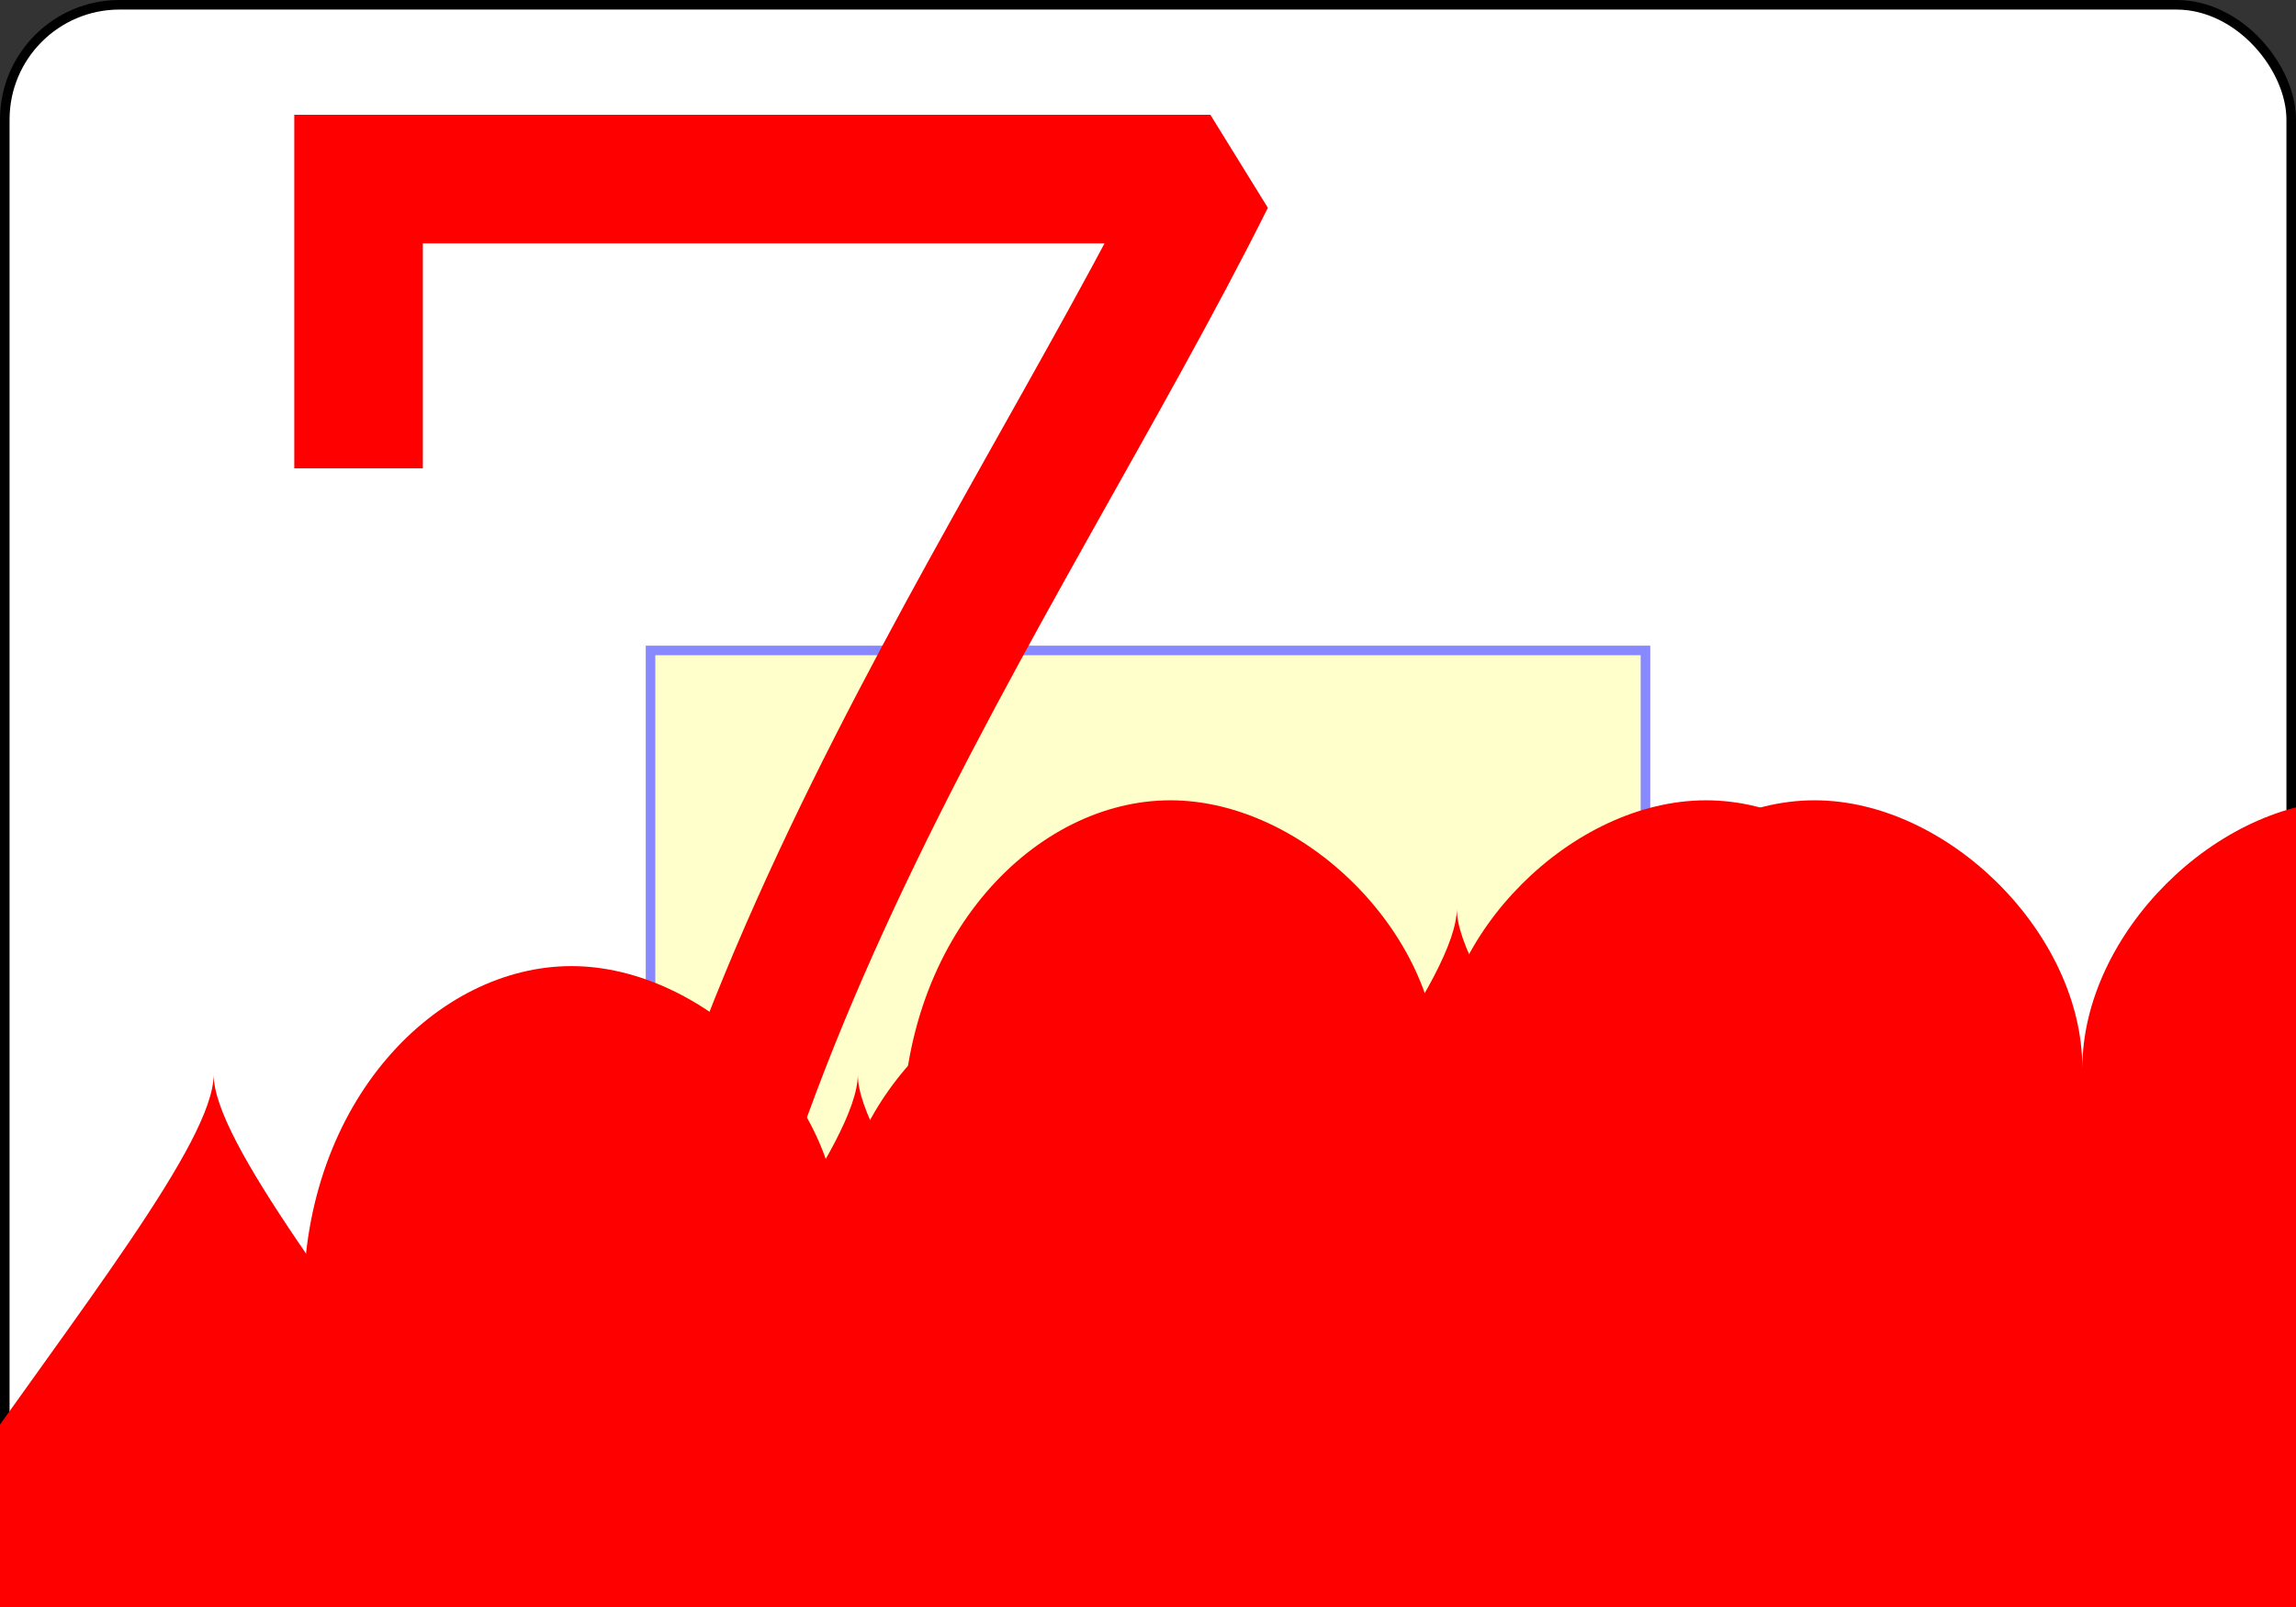 <?xml version="1.0" encoding="UTF-8" standalone="no"?>
<svg xmlns:xlink="http://www.w3.org/1999/xlink" xmlns="http://www.w3.org/2000/svg" class="card" face="7H" height="1.75in" preserveAspectRatio="none"
     viewBox="-120 -168 240 168" width="2.5in">
    <rect x="-120" y="-168" width="240" height="168" fill="#333333" stroke="none"/>
    <symbol id="SH7" viewBox="-600 -600 1200 1200" preserveAspectRatio="xMinYMid">
        <path d="M0 -300C0 -400 100 -500 200 -500C300 -500 400 -400 400 -250C400 0 0 400 0 500C0 400 -400 0 -400 -250C-400 -400 -300 -500 -200 -500C-100 -500 0 -400 -0 -300Z"
              fill="red"></path>
    </symbol>
    <symbol id="VH7" viewBox="-500 -500 1000 1000" preserveAspectRatio="xMinYMid">
        <path d="M-265 -320L-265 -460L265 -460C135 -200 -90 100 -90 460" stroke="red" stroke-width="80" stroke-linecap="square" stroke-miterlimit="1.5"
              fill="none"></path>
    </symbol>
    <defs>
        <rect id="XH7" width="104" height="200" x="-52" y="-100"></rect>
    </defs>
    <rect width="239" height="335" x="-119.5" y="-167.5" rx="12" ry="12" fill="white" stroke="black"></rect>
    <use xlink:href="#XH7" stroke="#88f" fill="#FFC"></use>
    <use xlink:href="#VH7" height="70" x="-122" y="-156"></use>
    <use xlink:href="#SH7" height="58.558" x="-116.279" y="-81"></use>
    <use xlink:href="#SH7" height="40" x="-53.667" y="-98.334"></use>
    <use xlink:href="#SH7" height="40" x="13.667" y="-98.334"></use>
    <use xlink:href="#SH7" height="40" x="-53.667" y="-20"></use>
    <use xlink:href="#SH7" height="40" x="13.667" y="-20"></use>
    <use xlink:href="#SH7" height="40" x="-20" y="-59.167"></use>
    <g transform="rotate(180)">
        <use xlink:href="#VH7" height="70" x="-122" y="-156"></use>
        <use xlink:href="#SH7" height="58.558" x="-116.279" y="-81"></use>
        <use xlink:href="#SH7" height="40" x="-53.667" y="-98.334"></use>
        <use xlink:href="#SH7" height="40" x="13.667" y="-98.334"></use>
    </g>
</svg>